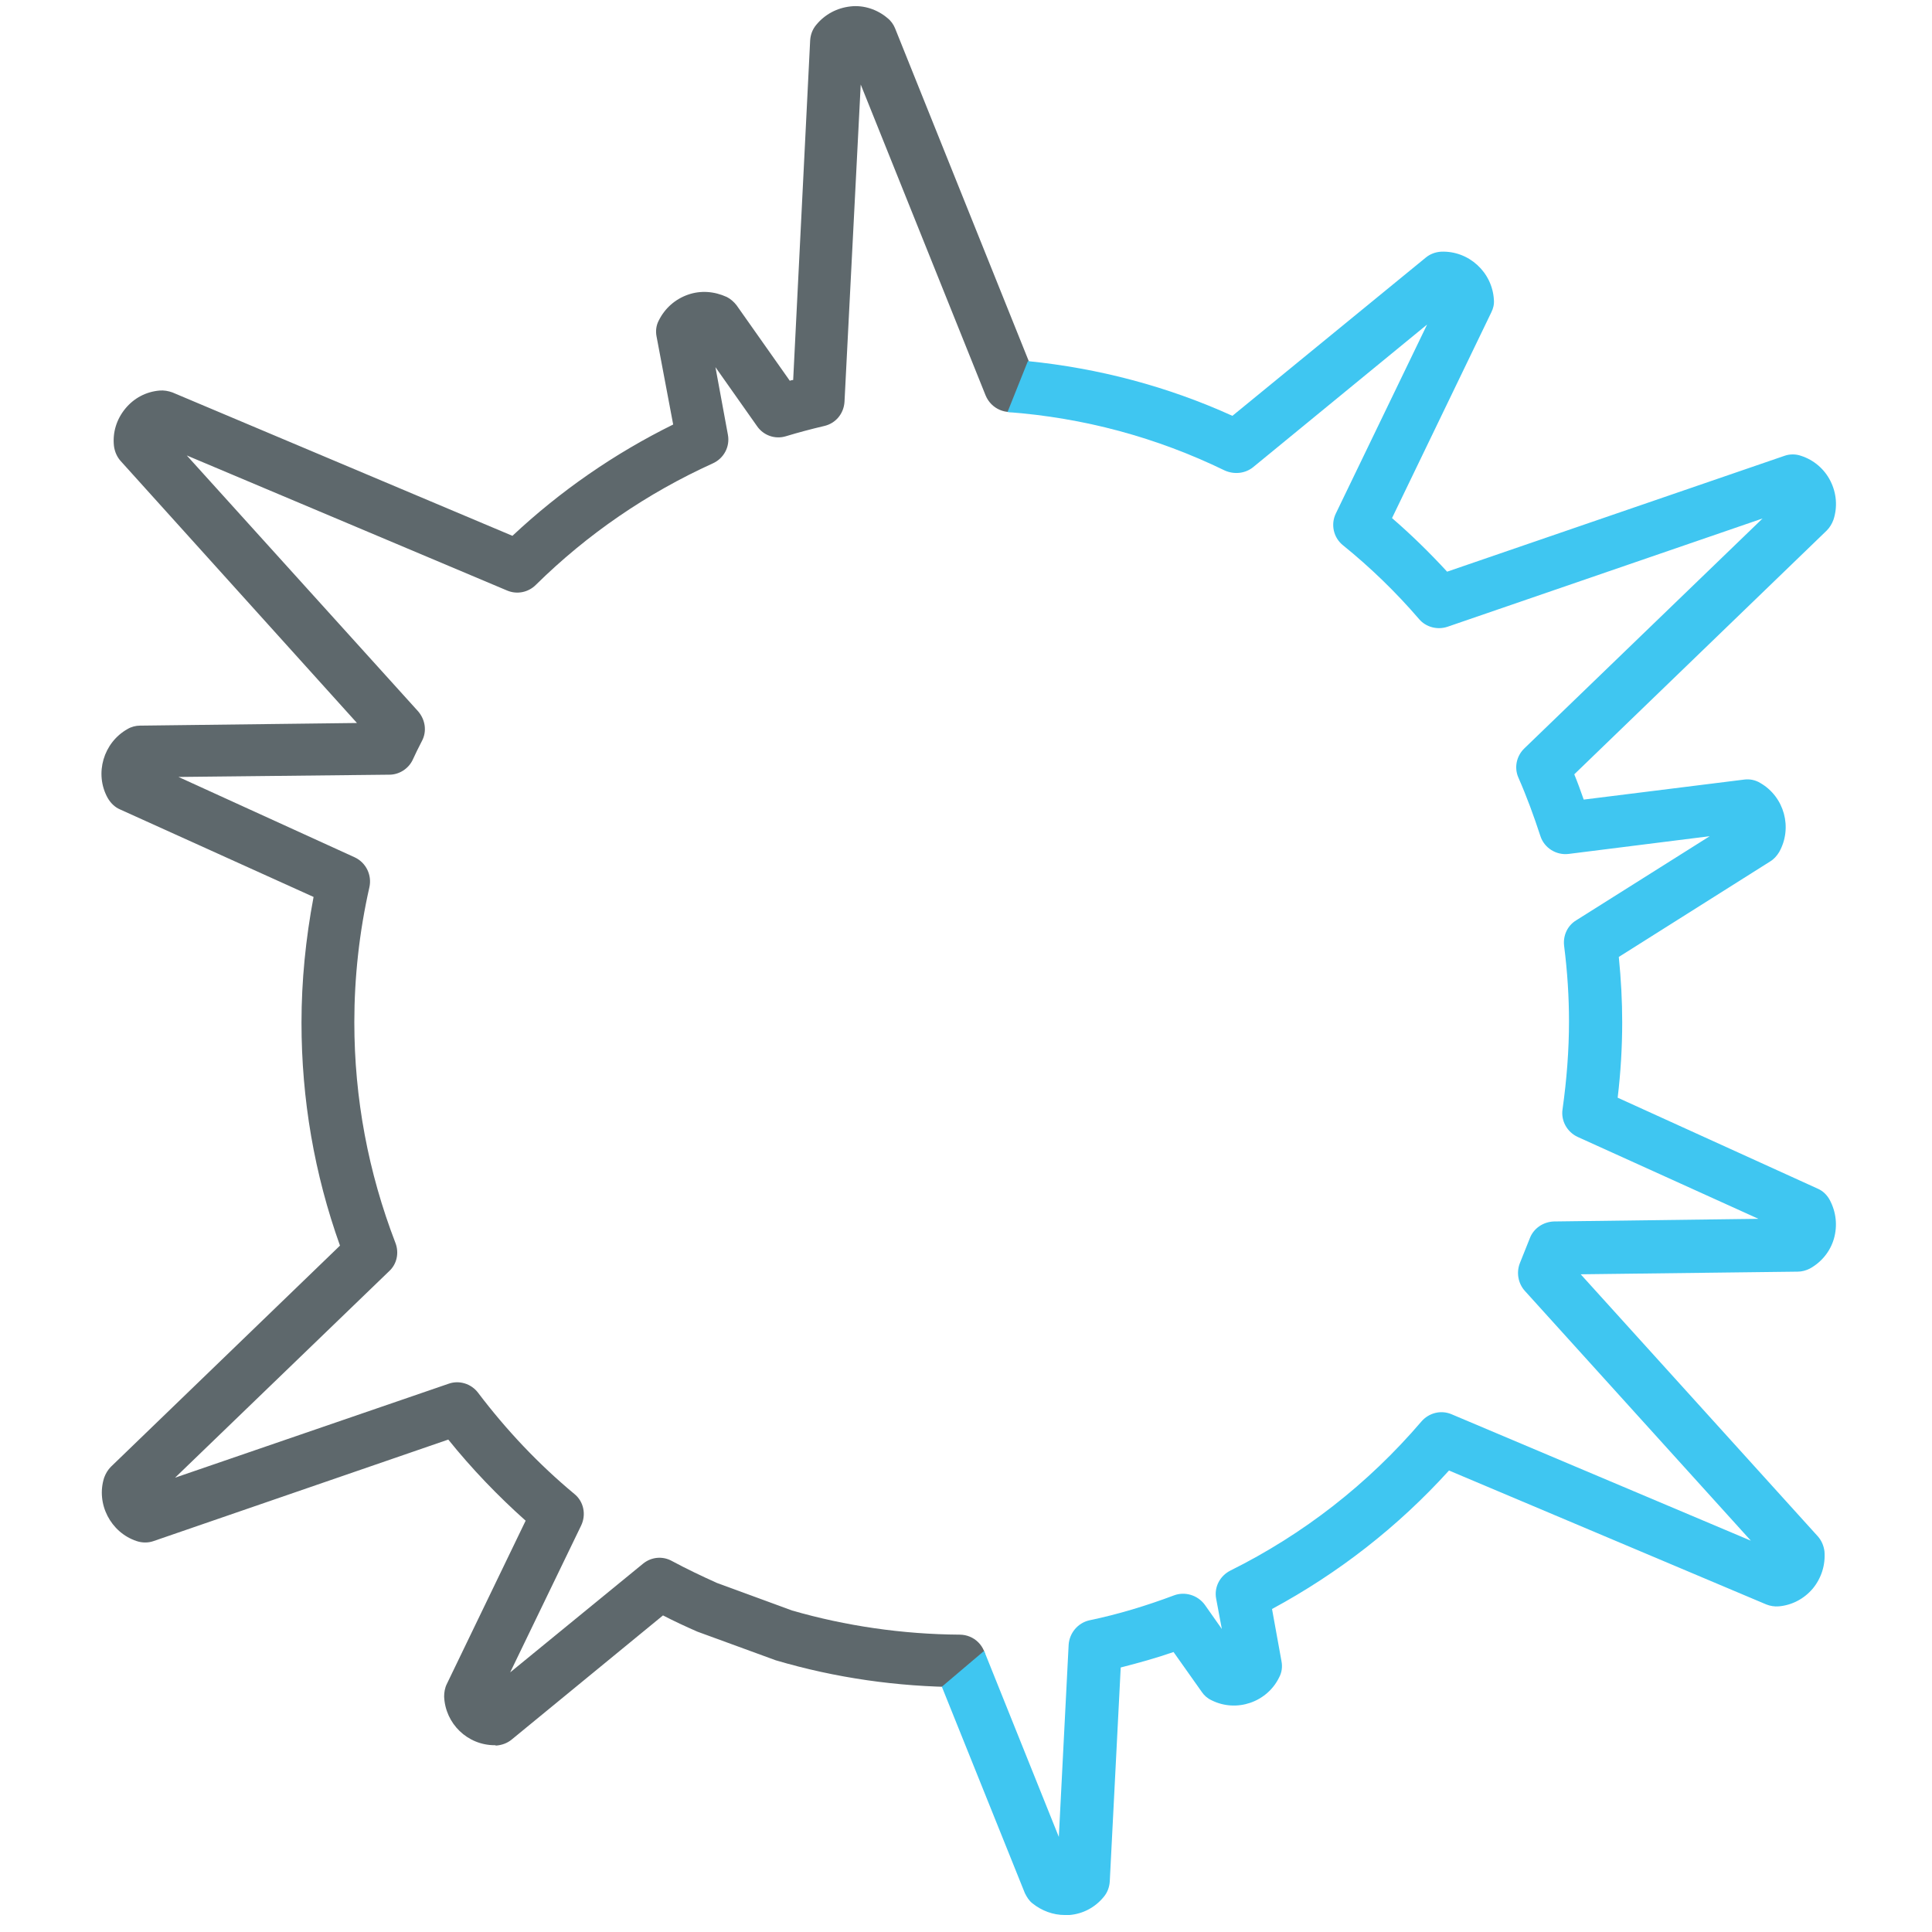 <?xml version="1.0" encoding="utf-8"?>
<!-- Generator: Adobe Illustrator 22.0.0, SVG Export Plug-In . SVG Version: 6.00 Build 0)  -->
<svg version="1.1" id="Layer_1" xmlns="http://www.w3.org/2000/svg" xmlns:xlink="http://www.w3.org/1999/xlink" x="0px" y="0px"
	 viewBox="0 0 512 512" style="enable-background:new 0 0 512 512;" xml:space="preserve">
<style type="text/css">
	.st0{fill:#5E686C;}
	.st1{fill:#3FC6F1;}
</style>
<path class="st0" d="M131.1,462.5c-7.2,0-13.1-5.7-13.4-12.9c0-1.1,0.2-2.3,0.7-3.3l20.9-43.3c-7.4-6.6-14.3-13.8-20.5-21.5
	l-78.1,26.9c-1.4,0.5-3,0.5-4.5,0c-6.9-2.3-10.8-9.9-8.6-16.8c0.4-1.1,1-2.1,1.8-2.9l60.7-58.6c-6.8-19-10.2-38.8-10.2-59.1
	c0-11,1.1-22.2,3.2-33.3l-51.3-23.2c-1.4-0.6-2.5-1.7-3.3-3.1c-3.5-6.4-1.1-14.6,5.3-18.2c1-0.6,2.2-0.9,3.3-0.9l57.5-0.7L32,122.2
	c-1-1.1-1.6-2.5-1.8-4c-0.4-3.6,0.7-7.1,3-9.9c2.3-2.8,5.5-4.5,9.1-4.8c1.1-0.1,2.3,0.1,3.4,0.5l90.1,38
	c12.7-11.9,27-21.8,42.6-29.5L174,89.2c-0.3-1.5-0.1-3,0.6-4.3c1.6-3.2,4.3-5.6,7.7-6.8c3.4-1.2,7-0.9,10.3,0.6
	c1,0.5,1.9,1.3,2.6,2.2l14.1,20c0.3-0.1,0.6-0.2,0.9-0.2l4.5-90c0.1-1.5,0.6-2.9,1.6-4.1c2.3-2.8,5.5-4.5,9.1-4.9
	c3.5-0.4,7.1,0.8,9.8,3.1c0.9,0.7,1.6,1.7,2,2.7l37,92.1c1.4,3.6-0.3,7.6-3.9,9.1c-3.6,1.4-7.6-0.3-9.1-3.9l-33.1-82.4l-4.3,84.1
	c-0.2,3.1-2.3,5.7-5.4,6.4c-3.4,0.8-6.8,1.7-10.1,2.7c-2.9,0.9-6-0.2-7.7-2.7l-11-15.6l3.3,17.9c0.6,3.2-1.1,6.3-4,7.6
	c-17.4,7.9-33.2,18.7-46.9,32.2c-2,2-5,2.6-7.6,1.5l-84.9-35.8l61.3,67.8c1.9,2.2,2.4,5.3,1,7.9c-1,1.9-1.7,3.4-2.4,4.9
	c-1.1,2.4-3.6,4-6.2,4l-55.9,0.6L94,227.2c3,1.4,4.6,4.7,3.9,7.9c-2.7,11.9-4,24-4,35.8c0,20.2,3.7,39.8,10.9,58.5
	c1,2.6,0.4,5.6-1.7,7.5l-56.7,54.7l72.5-24.9c2.8-1,6,0,7.8,2.4c7.5,9.9,16,18.9,25.5,26.8c2.5,2,3.2,5.5,1.8,8.4l-18.8,38.9
	l35.2-28.8c2.2-1.8,5.2-2.1,7.7-0.7c3.9,2.1,7.9,4,11.9,5.8l19.9,7.3c14.2,4.1,29.3,6.3,44.4,6.4c3.9,0,7,3.1,7,7
	c0,3.8-3.1,6.9-7,6.9c0,0,0,0,0,0c-16.4-0.1-32.8-2.4-48.7-7.1l-20.8-7.6c-3.2-1.4-6.2-2.8-9.1-4.3l-40.1,32.9
	c-1.2,1-2.7,1.5-4.2,1.6C131.4,462.5,131.2,462.5,131.1,462.5z"/>
<path class="st1" d="M282.2,507.5c-3.1,0-6.1-1.1-8.6-3.1c-0.9-0.7-1.5-1.7-2-2.7l-22-54.7l11.2-9.5l19.8,49.3l2.6-50.9
	c0.2-3.1,2.4-5.8,5.5-6.5c7.7-1.6,15.2-3.9,22.4-6.6c2.9-1.1,6.3-0.1,8.2,2.5l4.5,6.4l-1.5-8c-0.6-3.1,1-6.1,3.8-7.5
	c19.3-9.6,36.4-22.9,50.6-39.5c2-2.3,5.2-3.1,8-1.9l79.3,33.5l-59.9-66.2c-1.8-2-2.3-4.9-1.3-7.4c0.9-2.2,1.7-4.3,2.6-6.5
	c1-2.7,3.6-4.4,6.4-4.5l54.2-0.7l-47.9-21.7c-2.8-1.3-4.5-4.3-4-7.4c1.1-7.8,1.7-15.6,1.7-23.2c0-6.4-0.4-13-1.3-20.1
	c-0.3-2.7,0.9-5.3,3.2-6.7l35.4-22.3l-37.4,4.7c-3.3,0.4-6.5-1.6-7.5-4.8c-1.7-5.2-3.6-10.4-5.8-15.4c-1.2-2.7-0.5-5.8,1.6-7.8
	l63.1-60.9l-83.5,28.7c-2.7,0.9-5.7,0.1-7.5-2c-6.1-7.1-12.9-13.7-20.2-19.6c-2.5-2-3.3-5.5-1.9-8.4l24.2-50.1l-46.1,37.8
	c-2.1,1.7-5,2-7.5,0.9c-18.1-8.8-37.4-14-57.6-15.5l5.4-13.5c18.8,1.9,37,6.7,54.2,14.5l51.2-41.9c1.2-1,2.6-1.5,4.1-1.6
	c7.3-0.3,13.6,5.4,14,12.8c0.1,1.2-0.2,2.3-0.7,3.3l-26.3,54.5c5.1,4.4,10,9.2,14.6,14.2l89.4-30.7c1.4-0.5,3-0.5,4.4,0
	c3.4,1.1,6.2,3.5,7.8,6.7c1.6,3.2,1.9,6.8,0.8,10.2c-0.4,1.1-1,2.1-1.8,2.9l-66.9,64.6c0.9,2.2,1.7,4.4,2.5,6.7l42.5-5.3
	c1.5-0.2,3,0.1,4.3,0.9c6.4,3.7,8.6,11.9,5,18.3c-0.6,1-1.4,1.9-2.4,2.5L429,253.6c0.6,6,0.9,11.7,0.9,17.3c0,6.6-0.4,13.3-1.2,20
	l53,24.1c1.4,0.6,2.5,1.7,3.2,3c1.7,3.2,2.1,6.8,1.1,10.3c-1,3.4-3.3,6.2-6.4,7.9c-1,0.5-2.1,0.8-3.2,0.8l-57.5,0.7l62.8,69.4
	c1,1.1,1.6,2.5,1.8,4c0.3,3.6-0.8,7.1-3.1,9.9c-2.3,2.7-5.5,4.4-9,4.7c-1.1,0.1-2.3-0.1-3.3-0.5L384,389.7
	c-13.5,14.9-29.3,27.2-46.9,36.7l2.5,13.8c0.3,1.5,0.1,3-0.6,4.3c-3.2,6.6-11.3,9.4-17.9,6.1c-1.1-0.5-2-1.3-2.6-2.2l-7.5-10.6
	c-4.6,1.6-9.3,2.9-14,4.1l-2.9,56.7c-0.1,1.5-0.6,2.9-1.6,4.1c-2.3,2.8-5.5,4.5-9.1,4.8C283,507.5,282.6,507.5,282.2,507.5z"/>
</svg>
